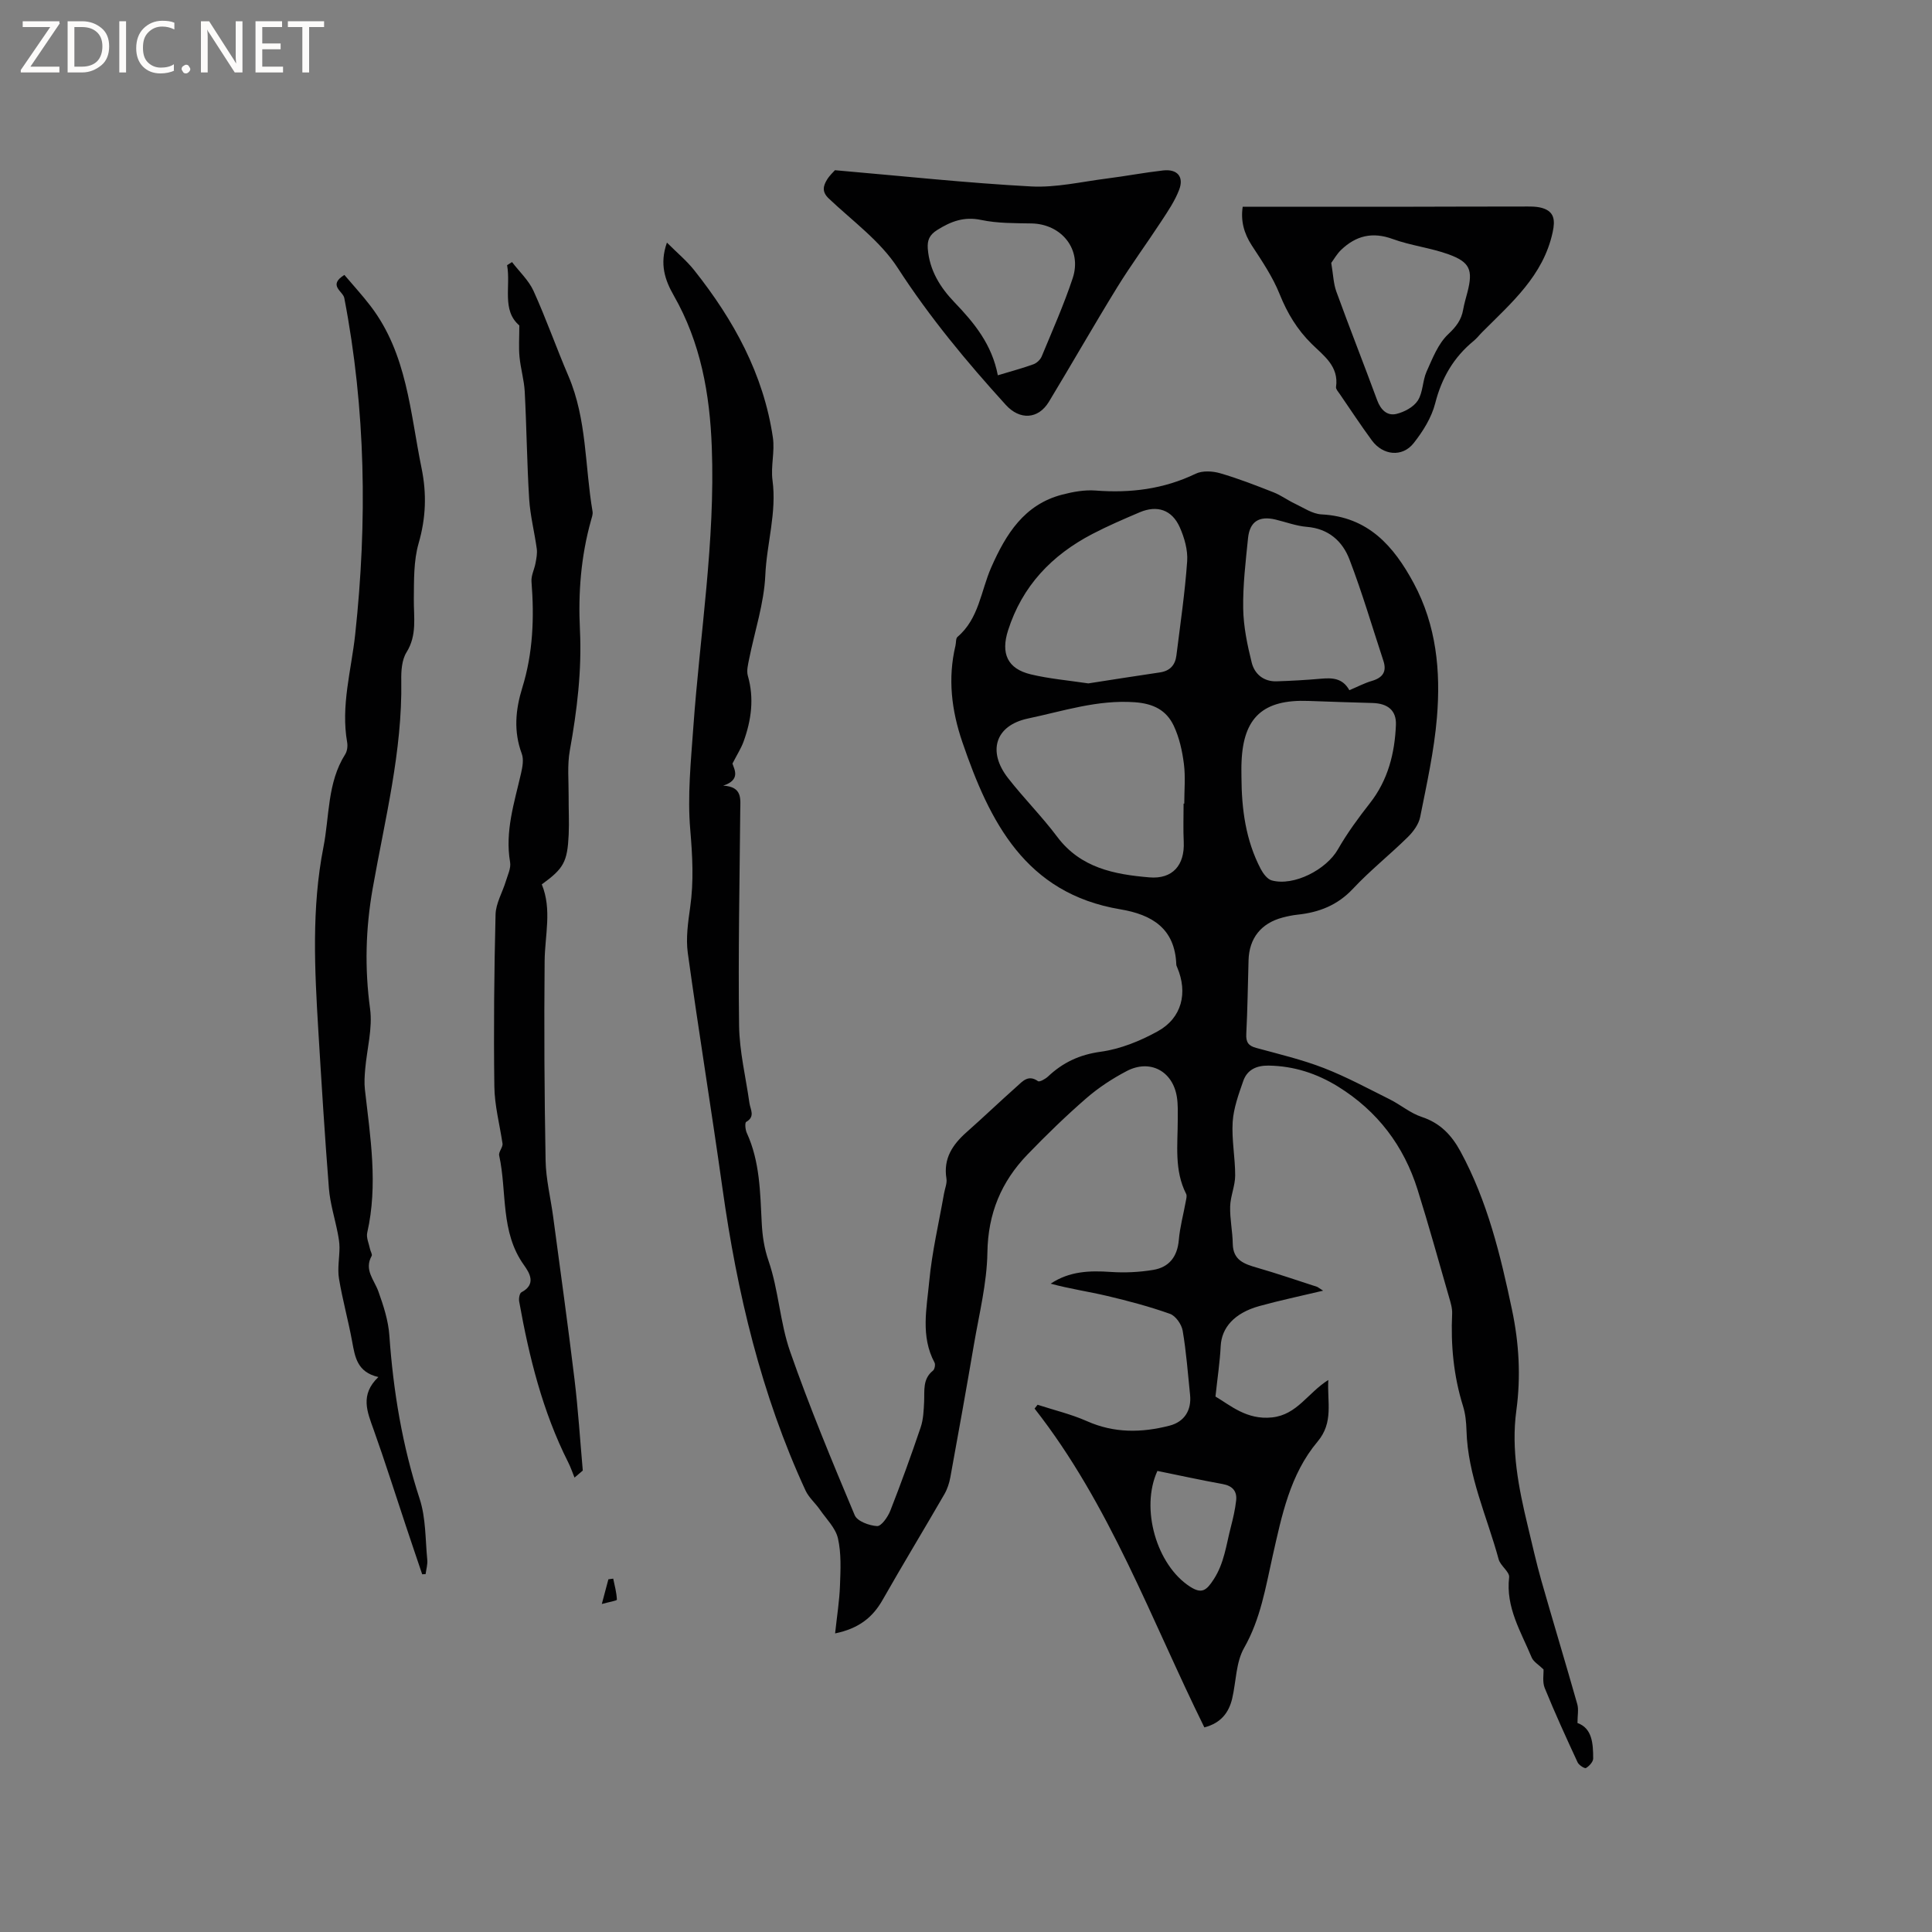 <svg enable-background="new 0 0 400 400" viewBox="0 0 400 400" xmlns="http://www.w3.org/2000/svg"><rect x="0" y="0" width="400" height="400" fill="#808080" stroke="none"/><g fill="#fcfbfa"><path d="m12.4 4.8-6.1 9h6v1.2h-8v-.5l6.1-8.9h-5.7v-1.2h7.6v.4z"/><path d="m14 15v-10.6h3c1.6 0 2.9.5 4 1.4s1.6 2.2 1.6 3.8-.5 3-1.6 3.9-2.4 1.5-4 1.5zm1.4-9.4v8.2h1.6c1.3 0 2.4-.4 3.1-1.1s1.1-1.8 1.1-3.1-.4-2.3-1.2-3-1.8-1-3.1-1z"/><path d="m26.1 4.4v10.6h-1.4v-10.6z"/><path d="m36.1 14.6c-.8.4-1.8.6-2.9.6-1.5 0-2.7-.5-3.6-1.4s-1.4-2.2-1.4-3.8c0-1.7.5-3.1 1.5-4.1s2.3-1.6 3.9-1.6c1 0 1.8.1 2.5.4v1.4c-.8-.4-1.6-.6-2.5-.6-1.2 0-2.1.4-2.9 1.2s-1.1 1.8-1.1 3.2c0 1.3.3 2.3 1 3s1.6 1.1 2.7 1.1c1 0 2-.2 2.7-.7v1.3z"/><path d="m37.6 14.3c0-.2.1-.5.3-.6s.4-.3.6-.3c.3 0 .5.1.6.3s.3.4.3.6-.1.4-.3.6-.4.3-.6.3c-.3 0-.5-.1-.6-.3s-.3-.4-.3-.6z"/><path d="m50.2 15h-1.6l-5.3-8.2c-.2-.2-.3-.5-.4-.7 0 .2.1.7.1 1.5v7.4h-1.4v-10.6h1.7l5.2 8.1c.2.4.4.6.4.7 0-.3-.1-.8-.1-1.5v-7.3h1.4z"/><path d="m58.6 15h-5.7v-10.6h5.5v1.2h-4.1v3.4h3.8v1.2h-3.8v3.6h4.3z"/><path d="m67.1 5.6h-3.1v9.4h-1.4v-9.4h-3v-1.2h7.5z"/></g><path d="m273.94 267.22c-4.87 1.16-9.08 2.04-13.22 3.19-5.17 1.44-7.8 4.46-7.99 8.3-.16 3.25-.66 6.49-1.08 10.43 3.05 1.78 6.45 4.89 11.73 4.32 5.18-.56 7.34-5.04 11.63-7.75-.25 4.62 1.14 8.76-2.23 12.77-5.7 6.78-7.4 15.3-9.3 23.71-1.45 6.46-2.49 13-5.9 18.99-1.7 2.98-1.65 6.95-2.46 10.45-.7 2.98-2.36 5.12-5.77 6.01-11.07-22.42-19.54-46.1-35.15-66.01.21-.26.41-.53.62-.79 3.42 1.11 6.96 1.95 10.23 3.4 5.64 2.51 11.33 2.41 17.08.93 3.13-.81 4.59-3.24 4.26-6.4-.46-4.43-.78-8.88-1.53-13.26-.22-1.31-1.45-3.07-2.62-3.49-4.24-1.51-8.62-2.67-13.01-3.71-3.87-.91-7.82-1.48-11.7-2.54 3.89-2.59 8.05-2.73 12.41-2.43 2.92.2 5.92.06 8.81-.42 3.29-.54 5.01-2.72 5.31-6.19.23-2.7.97-5.35 1.45-8.03.09-.5.27-1.12.07-1.51-2.49-4.9-1.74-10.14-1.74-15.31 0-1.59.07-3.2-.18-4.76-.85-5.37-5.57-7.9-10.4-5.36-2.96 1.55-5.83 3.43-8.35 5.62-4.24 3.68-8.28 7.61-12.18 11.65-5.42 5.62-8.18 12.2-8.3 20.29-.1 6.37-1.71 12.72-2.79 19.06-1.56 9.17-3.21 18.32-4.88 27.47-.22 1.2-.62 2.44-1.23 3.5-4.23 7.32-8.62 14.55-12.8 21.9-2.07 3.64-4.94 5.92-9.83 6.93.38-3.58.9-6.75 1.01-9.94.12-3.25.29-6.61-.42-9.73-.49-2.16-2.4-4.01-3.74-5.95-.94-1.36-2.29-2.5-2.97-3.96-9.19-19.9-14.17-40.95-17.2-62.56-2.28-16.26-4.93-32.47-7.18-48.74-.42-3.07.05-6.32.49-9.44.77-5.39.48-10.65.02-16.08-.6-6.98.13-14.11.63-21.15 1.38-19.33 4.56-38.53 3.83-58.02-.41-11.08-2.3-21.66-7.86-31.4-1.81-3.17-3.01-6.51-1.43-10.98 2.1 2.1 4.09 3.75 5.66 5.73 8.14 10.26 14.35 21.49 16.28 34.65.42 2.88-.47 5.95-.08 8.84.9 6.68-1.2 13.07-1.49 19.64-.26 5.83-2.2 11.59-3.36 17.39-.22 1.12-.55 2.38-.26 3.42 1.35 4.69.72 9.21-.89 13.66-.5 1.37-1.32 2.63-2.29 4.53.38 1.2 1.75 3.38-1.92 4.57 4.05.22 3.55 2.8 3.53 5.15-.13 14.84-.44 29.69-.24 44.53.07 5.35 1.39 10.68 2.14 16.02.19 1.36 1.26 2.81-.67 3.92-.31.18-.18 1.6.12 2.27 2.73 5.95 2.77 12.32 3.1 18.66.14 2.67.49 5.18 1.42 7.87 2.08 6.05 2.35 12.73 4.46 18.76 4 11.45 8.67 22.68 13.37 33.87.52 1.25 3.01 2.16 4.64 2.25.87.04 2.21-1.88 2.72-3.16 2.24-5.71 4.33-11.48 6.3-17.3.56-1.66.62-3.51.71-5.29.11-2.3-.35-4.69 1.83-6.43.35-.28.54-1.26.33-1.66-2.93-5.46-1.62-11.26-1.1-16.85.57-6.09 2-12.11 3.06-18.16.18-1.04.66-2.12.5-3.1-.68-4.18 1.29-7.06 4.21-9.64 3.49-3.09 6.86-6.32 10.35-9.42 1.2-1.07 2.38-2.53 4.39-1.11.32.23 1.52-.44 2.07-.95 3.1-2.92 6.54-4.54 10.93-5.14 4.07-.56 8.18-2.23 11.81-4.24 4.99-2.76 6.25-7.97 4.02-13.22-.08-.19-.19-.4-.19-.6-.28-7.47-5.03-10.33-11.61-11.43-19.63-3.29-27.04-18.1-32.69-34.63-2.24-6.56-3.04-13.16-1.42-19.96.15-.61.04-1.49.42-1.81 4.45-3.78 4.83-9.5 6.98-14.38 3.03-6.87 6.82-13.04 14.72-15.08 2.23-.58 4.62-1.01 6.88-.84 7.23.56 14.11-.29 20.73-3.48 1.4-.67 3.49-.56 5.06-.1 3.75 1.08 7.42 2.52 11.06 3.95 1.55.61 2.92 1.64 4.43 2.35 1.8.85 3.64 2.13 5.52 2.22 9.63.5 14.92 6.52 19.08 14.25 4.7 8.75 5.6 18.22 4.8 27.8-.58 6.92-2.11 13.78-3.47 20.61-.3 1.51-1.43 3.04-2.57 4.16-3.7 3.64-7.8 6.9-11.34 10.68-3.2 3.42-7.02 4.9-11.46 5.37-1.05.11-2.09.33-3.12.6-4.45 1.18-6.91 4.28-7.04 8.82-.15 5.09-.21 10.18-.47 15.26-.09 1.7.41 2.47 2.05 2.91 4.7 1.28 9.47 2.41 13.99 4.16 4.69 1.82 9.15 4.24 13.67 6.49 2.26 1.13 4.27 2.87 6.62 3.64 3.82 1.26 6.18 3.76 8.02 7.15 5.58 10.28 8.29 21.49 10.67 32.8 1.45 6.88 1.85 13.8.89 20.85-1.1 8.08.47 16.01 2.36 23.85.92 3.8 1.76 7.62 2.83 11.38 2.43 8.53 5.01 17.01 7.43 25.55.31 1.1.04 2.37.04 3.9 3.04 1.08 3.25 4.23 3.25 7.35 0 .69-.82 1.57-1.49 1.97-.27.16-1.47-.6-1.73-1.17-2.36-5.09-4.7-10.2-6.81-15.39-.52-1.27-.2-2.89-.25-3.85-1-.98-2.09-1.59-2.46-2.49-2.21-5.32-5.39-10.34-4.66-16.58.13-1.14-1.8-2.37-2.17-3.73-2.4-8.85-6.41-17.31-6.66-26.71-.05-1.68-.22-3.42-.72-5.02-1.95-6.25-2.55-12.62-2.25-19.13.05-1.13-.32-2.3-.64-3.41-2.14-7.43-4.2-14.88-6.51-22.25-2.85-9.1-8.31-16.29-16.45-21.34-4.41-2.73-9.16-4.28-14.41-4.36-2.53-.03-4.43.87-5.24 3.19-.96 2.76-2 5.61-2.19 8.48-.23 3.67.53 7.4.52 11.1-.01 2.13-.98 4.26-1.04 6.4-.07 2.57.5 5.15.54 7.72.06 3.43 2.39 4.19 5.05 4.96 4.17 1.2 8.27 2.62 12.4 3.95.17.06.33.22 1.26.8zm-28.89-100.84h.14c0-2.75.27-5.54-.08-8.25-.34-2.67-.95-5.43-2.09-7.85-1.52-3.22-4.17-4.61-8.09-4.89-7.71-.55-14.83 1.84-22.1 3.37-6.84 1.45-8.4 6.87-4.12 12.34 3.25 4.17 7.02 7.94 10.19 12.17 4.84 6.44 11.82 7.77 19.06 8.38 4.81.41 7.34-2.53 7.12-7.34-.13-2.63-.03-5.28-.03-7.93zm-19.72-24.89c4.79-.74 9.78-1.54 14.79-2.27 2.09-.3 3.19-1.5 3.44-3.5.81-6.5 1.77-13 2.23-19.52.16-2.31-.57-4.87-1.53-7.03-1.62-3.64-4.69-4.64-8.31-3.1-3.31 1.41-6.62 2.83-9.8 4.49-8.38 4.37-14.5 10.74-17.44 19.95-1.52 4.75-.17 7.94 4.71 9.11 3.79.91 7.7 1.24 11.91 1.87zm31.7 19.42c.03 6.61.88 13.07 4 19.02.5.94 1.36 2.1 2.27 2.35 4.59 1.26 11.32-2.25 13.7-6.43 1.92-3.36 4.24-6.52 6.64-9.58 3.75-4.79 5.13-10.34 5.37-16.18.12-3.05-1.74-4.44-4.8-4.54-4.44-.13-8.87-.26-13.31-.43-9.36-.35-13.49 3.39-13.85 12.62-.06 1.06-.02 2.12-.02 3.17zm22.34-18.01c1.73-.73 3.14-1.48 4.65-1.92 2.25-.66 3.15-1.91 2.39-4.19-2.31-7-4.38-14.09-7.02-20.97-1.44-3.77-4.34-6.38-8.82-6.74-2.19-.18-4.32-.99-6.48-1.51-3.4-.81-5.35.4-5.7 3.86-.49 4.84-1.08 9.71-1 14.56.06 3.74.85 7.53 1.76 11.18.59 2.38 2.47 3.98 5.18 3.89 3.05-.1 6.11-.27 9.15-.54 2.33-.2 4.47-.17 5.89 2.38zm-39.74 161.64c-3.58 7.79-.16 19.52 6.77 23.97 2.4 1.54 3.37.82 4.89-1.53 2.18-3.36 2.58-7.12 3.53-10.78.47-1.82.9-3.66 1.11-5.52.22-1.96-.76-3.06-2.82-3.43-4.46-.8-8.89-1.78-13.48-2.71z" fill="#010102"/><path d="m87.41 325.94c-1.14-3.37-2.29-6.74-3.41-10.12-2.21-6.62-4.31-13.29-6.66-19.87-1.31-3.66-2.85-7.18 1-10.85-4.41-1.01-4.84-4.16-5.43-7.35-.8-4.37-2.01-8.67-2.73-13.05-.34-2.09.11-4.3.11-6.45 0-1-.19-2.02-.38-3.01-.6-3.06-1.56-6.08-1.81-9.17-.86-10.87-1.53-21.75-2.19-32.63-.77-12.71-1.42-25.47 1.05-38.03 1.27-6.43.78-13.35 4.51-19.24.41-.65.54-1.67.41-2.45-1.35-7.61.86-14.96 1.66-22.39 2.52-23.33 2.19-46.53-2.26-69.64-.27-1.39-3.46-2.61.02-4.77 1.77 2.09 3.72 4.21 5.46 6.49 7.54 9.9 8.15 21.96 10.52 33.52 1.09 5.34.9 10.31-.61 15.56-1.05 3.65-.95 7.68-.99 11.54-.04 3.76.71 7.46-1.52 11.03-.98 1.58-1.12 3.89-1.08 5.86.24 14.65-3.41 28.77-5.92 43.03-1.47 8.35-1.68 16.51-.54 24.91.55 4.04-.65 8.31-1.01 12.49-.12 1.4-.22 2.83-.06 4.22 1.12 9.87 2.74 19.71.48 29.65-.23 1.03.35 2.25.58 3.38.1.49.51 1.11.34 1.42-1.61 2.89.52 4.94 1.39 7.36 1.05 2.93 2.05 6.01 2.27 9.08.81 11.56 2.68 22.85 6.29 33.91 1.28 3.94 1.15 8.35 1.56 12.55.1.97-.22 1.98-.34 2.98-.26.02-.49.03-.71.04z" fill="#010102"/><path d="m118.95 305.92c-.44-1.06-.8-2.16-1.32-3.18-5.3-10.51-8.08-21.79-10.14-33.28-.11-.61.07-1.7.47-1.91 3.15-1.66 1.66-4.03.51-5.64-4.92-6.88-3.47-15.12-5.12-22.68-.17-.76.86-1.78.68-2.54-.59-3.91-1.63-7.82-1.68-11.74-.16-11.87-.04-23.75.25-35.62.06-2.31 1.43-4.57 2.13-6.88.39-1.3 1.09-2.71.88-3.94-1.1-6.4.89-12.36 2.27-18.42.3-1.3.58-2.86.15-4.03-1.72-4.62-1.31-9.1.1-13.66 2.23-7.19 2.5-14.54 1.91-21.99-.1-1.25.61-2.55.84-3.85.18-.97.38-1.99.25-2.95-.47-3.44-1.35-6.83-1.57-10.28-.46-7.4-.53-14.83-.92-22.24-.13-2.41-.85-4.79-1.08-7.2-.19-1.97-.04-3.96-.04-6.51-3.69-3.15-1.74-8.09-2.53-12.48.34-.21.68-.42 1.02-.64 1.51 1.98 3.45 3.77 4.46 5.99 2.62 5.78 4.72 11.78 7.22 17.61 3.84 8.97 3.39 18.68 4.99 28.03.1.59-.15 1.25-.32 1.86-2.08 7.42-2.67 14.99-2.29 22.65.41 8.41-.6 16.68-2.09 24.95-.56 3.08-.23 6.33-.25 9.5-.02 2.65.13 5.3.01 7.95-.27 5.67-1.04 7.02-5.57 10.3 2.14 5.19.64 10.54.59 15.88-.13 13.76-.05 27.53.2 41.29.07 3.88 1.04 7.73 1.56 11.6 1.5 11.22 3.06 22.42 4.42 33.66.76 6.29 1.16 12.62 1.72 18.93-.57.5-1.14.98-1.71 1.46z" fill="#010102"/><path d="m172.87 35.24c14.2 1.23 27.37 2.65 40.59 3.36 5.19.28 10.48-.98 15.71-1.64 3.89-.49 7.74-1.23 11.63-1.67 2.93-.34 4.37 1.29 3.33 4-.88 2.31-2.32 4.43-3.69 6.52-3 4.59-6.27 9.02-9.14 13.68-4.82 7.83-9.38 15.83-14.14 23.7-2.21 3.64-6.03 3.82-8.92.64-8.12-8.94-15.78-18.16-22.39-28.38-3.59-5.55-9.37-9.71-14.28-14.37-1.45-1.38-1.14-2.59-.33-3.91.55-.89 1.36-1.62 1.63-1.93zm33.72 42.46c2.77-.84 5.11-1.46 7.37-2.28.69-.25 1.43-.95 1.71-1.62 2.22-5.37 4.59-10.69 6.42-16.2 1.97-5.93-2.27-11.22-8.53-11.34-3.48-.06-7.04-.01-10.41-.72-3.55-.75-6.27.29-9.13 2.09-1.6 1.01-2.06 2.12-1.93 3.87.35 4.48 2.57 8.02 5.55 11.12 4.07 4.24 7.73 8.69 8.95 15.08z" fill="#010102"/><path d="m257.29 42.8c12.06 0 23.71.01 35.35 0 7.52-.01 15.04-.05 22.56-.04 1.37 0 2.8-.07 4.08.3 2.53.74 2.73 2.51 2.18 5.03-1.95 9.02-8.55 14.61-14.58 20.67-.6.6-1.12 1.29-1.77 1.82-4.15 3.4-6.63 7.67-7.97 12.93-.75 2.95-2.54 5.81-4.46 8.24-2.35 2.97-6.37 2.55-8.66-.58-2.32-3.16-4.47-6.44-6.69-9.67-.3-.43-.78-.96-.72-1.37.63-4.31-2.57-6.49-5.05-8.94-3-2.96-5.04-6.35-6.62-10.28-1.43-3.57-3.65-6.86-5.78-10.11-1.64-2.54-2.31-5.12-1.87-8zm18.33 11.63c.41 2.4.45 4.26 1.05 5.92 2.74 7.54 5.69 15 8.46 22.52.73 1.97 2.05 3.28 3.97 2.83 1.64-.39 3.57-1.42 4.44-2.77 1.09-1.69.97-4.1 1.82-6 1.23-2.73 2.39-5.78 4.48-7.74 1.66-1.56 2.72-2.96 3.09-5.08.22-1.25.59-2.46.91-3.69 1.14-4.5.52-6.15-3.92-7.76-3.75-1.36-7.84-1.81-11.59-3.18-4.19-1.53-7.59-.68-10.65 2.24-.88.84-1.51 1.97-2.06 2.71z" fill="#010102"/><path d="m124.6 332.09c.57-2.15.96-3.63 1.36-5.11.33-.05.66-.09 1-.14.3 1.45.7 2.9.76 4.36 0 .21-1.68.49-3.12.89z" fill="#010102"/></svg>